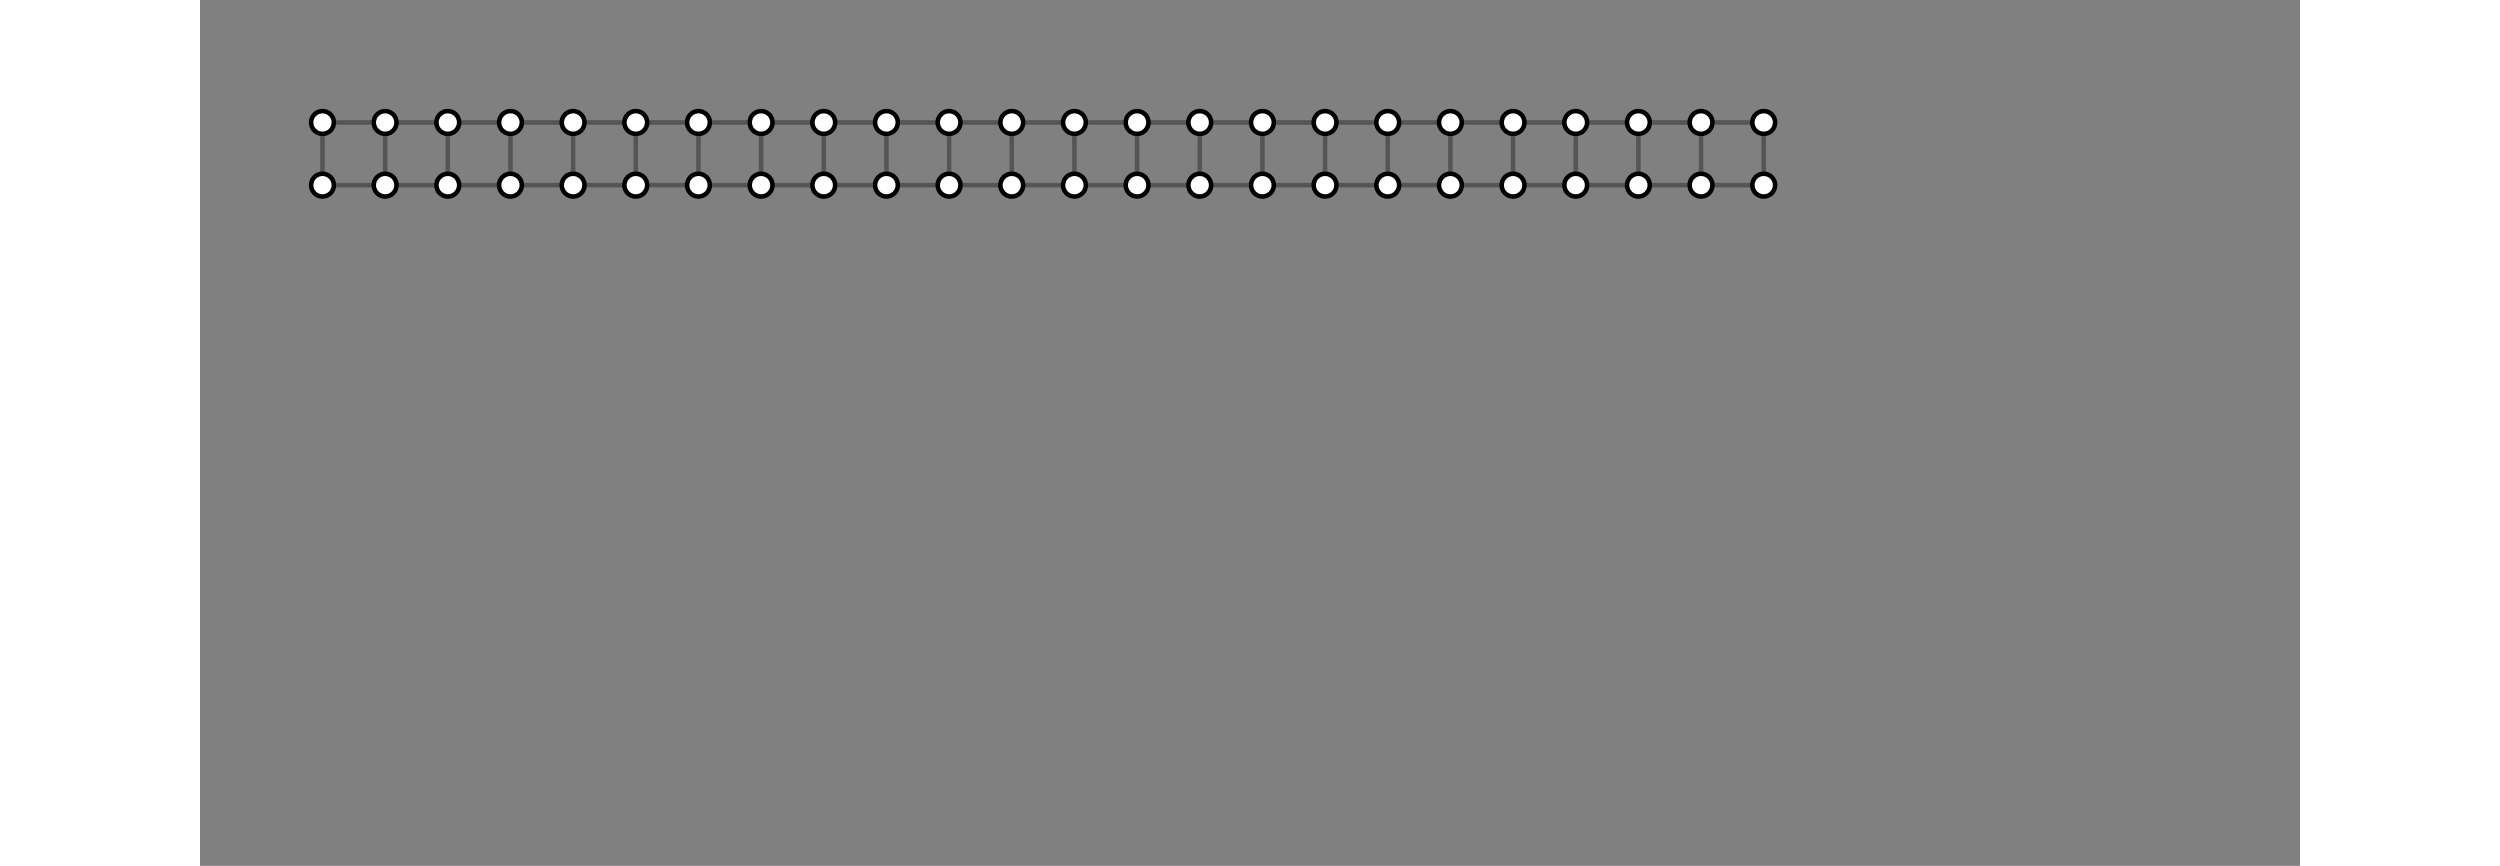 <svg viewBox="0,0,460.8,190" width="548.571" xmlns="http://www.w3.org/2000/svg" xmlns:xlink="http://www.w3.org/1999/xlink"><rect x="0" y="0" width="460.8" height="190" fill="#808080" stroke="none"/><line x1="40.625" x2="26.875" y1="26.875" y2="26.875" style="stroke: rgb(85, 85, 85);"/><line x1="40.625" x2="26.875" y1="40.625" y2="40.625" style="stroke: rgb(85, 85, 85);"/><line x1="54.375" x2="40.625" y1="26.875" y2="26.875" style="stroke: rgb(85, 85, 85);"/><line x1="54.375" x2="40.625" y1="40.625" y2="40.625" style="stroke: rgb(85, 85, 85);"/><line x1="68.125" x2="54.375" y1="26.875" y2="26.875" style="stroke: rgb(85, 85, 85);"/><line x1="68.125" x2="54.375" y1="40.625" y2="40.625" style="stroke: rgb(85, 85, 85);"/><line x1="81.875" x2="68.125" y1="26.875" y2="26.875" style="stroke: rgb(85, 85, 85);"/><line x1="81.875" x2="68.125" y1="40.625" y2="40.625" style="stroke: rgb(85, 85, 85);"/><line x1="95.625" x2="81.875" y1="26.875" y2="26.875" style="stroke: rgb(85, 85, 85);"/><line x1="95.625" x2="81.875" y1="40.625" y2="40.625" style="stroke: rgb(85, 85, 85);"/><line x1="109.375" x2="95.625" y1="26.875" y2="26.875" style="stroke: rgb(85, 85, 85);"/><line x1="109.375" x2="95.625" y1="40.625" y2="40.625" style="stroke: rgb(85, 85, 85);"/><line x1="123.125" x2="109.375" y1="26.875" y2="26.875" style="stroke: rgb(85, 85, 85);"/><line x1="123.125" x2="109.375" y1="40.625" y2="40.625" style="stroke: rgb(85, 85, 85);"/><line x1="136.875" x2="123.125" y1="26.875" y2="26.875" style="stroke: rgb(85, 85, 85);"/><line x1="136.875" x2="123.125" y1="40.625" y2="40.625" style="stroke: rgb(85, 85, 85);"/><line x1="150.625" x2="136.875" y1="26.875" y2="26.875" style="stroke: rgb(85, 85, 85);"/><line x1="150.625" x2="136.875" y1="40.625" y2="40.625" style="stroke: rgb(85, 85, 85);"/><line x1="164.375" x2="150.625" y1="26.875" y2="26.875" style="stroke: rgb(85, 85, 85);"/><line x1="164.375" x2="150.625" y1="40.625" y2="40.625" style="stroke: rgb(85, 85, 85);"/><line x1="178.125" x2="164.375" y1="26.875" y2="26.875" style="stroke: rgb(85, 85, 85);"/><line x1="178.125" x2="164.375" y1="40.625" y2="40.625" style="stroke: rgb(85, 85, 85);"/><line x1="191.875" x2="178.125" y1="26.875" y2="26.875" style="stroke: rgb(85, 85, 85);"/><line x1="191.875" x2="178.125" y1="40.625" y2="40.625" style="stroke: rgb(85, 85, 85);"/><line x1="205.625" x2="191.875" y1="26.875" y2="26.875" style="stroke: rgb(85, 85, 85);"/><line x1="205.625" x2="191.875" y1="40.625" y2="40.625" style="stroke: rgb(85, 85, 85);"/><line x1="219.375" x2="205.625" y1="26.875" y2="26.875" style="stroke: rgb(85, 85, 85);"/><line x1="219.375" x2="205.625" y1="40.625" y2="40.625" style="stroke: rgb(85, 85, 85);"/><line x1="233.125" x2="219.375" y1="26.875" y2="26.875" style="stroke: rgb(85, 85, 85);"/><line x1="233.125" x2="219.375" y1="40.625" y2="40.625" style="stroke: rgb(85, 85, 85);"/><line x1="246.875" x2="233.125" y1="26.875" y2="26.875" style="stroke: rgb(85, 85, 85);"/><line x1="246.875" x2="233.125" y1="40.625" y2="40.625" style="stroke: rgb(85, 85, 85);"/><line x1="260.625" x2="246.875" y1="26.875" y2="26.875" style="stroke: rgb(85, 85, 85);"/><line x1="260.625" x2="246.875" y1="40.625" y2="40.625" style="stroke: rgb(85, 85, 85);"/><line x1="274.375" x2="260.625" y1="26.875" y2="26.875" style="stroke: rgb(85, 85, 85);"/><line x1="274.375" x2="260.625" y1="40.625" y2="40.625" style="stroke: rgb(85, 85, 85);"/><line x1="288.125" x2="274.375" y1="26.875" y2="26.875" style="stroke: rgb(85, 85, 85);"/><line x1="288.125" x2="274.375" y1="40.625" y2="40.625" style="stroke: rgb(85, 85, 85);"/><line x1="301.875" x2="288.125" y1="26.875" y2="26.875" style="stroke: rgb(85, 85, 85);"/><line x1="301.875" x2="288.125" y1="40.625" y2="40.625" style="stroke: rgb(85, 85, 85);"/><line x1="315.625" x2="301.875" y1="26.875" y2="26.875" style="stroke: rgb(85, 85, 85);"/><line x1="315.625" x2="301.875" y1="40.625" y2="40.625" style="stroke: rgb(85, 85, 85);"/><line x1="329.375" x2="315.625" y1="26.875" y2="26.875" style="stroke: rgb(85, 85, 85);"/><line x1="329.375" x2="315.625" y1="40.625" y2="40.625" style="stroke: rgb(85, 85, 85);"/><line x1="343.125" x2="329.375" y1="26.875" y2="26.875" style="stroke: rgb(85, 85, 85);"/><line x1="343.125" x2="329.375" y1="40.625" y2="40.625" style="stroke: rgb(85, 85, 85);"/><line x1="26.875" x2="26.875" y1="40.625" y2="26.875" style="stroke: rgb(85, 85, 85);"/><line x1="40.625" x2="40.625" y1="40.625" y2="26.875" style="stroke: rgb(85, 85, 85);"/><line x1="54.375" x2="54.375" y1="40.625" y2="26.875" style="stroke: rgb(85, 85, 85);"/><line x1="68.125" x2="68.125" y1="40.625" y2="26.875" style="stroke: rgb(85, 85, 85);"/><line x1="81.875" x2="81.875" y1="40.625" y2="26.875" style="stroke: rgb(85, 85, 85);"/><line x1="95.625" x2="95.625" y1="40.625" y2="26.875" style="stroke: rgb(85, 85, 85);"/><line x1="109.375" x2="109.375" y1="40.625" y2="26.875" style="stroke: rgb(85, 85, 85);"/><line x1="123.125" x2="123.125" y1="40.625" y2="26.875" style="stroke: rgb(85, 85, 85);"/><line x1="136.875" x2="136.875" y1="40.625" y2="26.875" style="stroke: rgb(85, 85, 85);"/><line x1="150.625" x2="150.625" y1="40.625" y2="26.875" style="stroke: rgb(85, 85, 85);"/><line x1="164.375" x2="164.375" y1="40.625" y2="26.875" style="stroke: rgb(85, 85, 85);"/><line x1="178.125" x2="178.125" y1="40.625" y2="26.875" style="stroke: rgb(85, 85, 85);"/><line x1="191.875" x2="191.875" y1="40.625" y2="26.875" style="stroke: rgb(85, 85, 85);"/><line x1="205.625" x2="205.625" y1="40.625" y2="26.875" style="stroke: rgb(85, 85, 85);"/><line x1="219.375" x2="219.375" y1="40.625" y2="26.875" style="stroke: rgb(85, 85, 85);"/><line x1="233.125" x2="233.125" y1="40.625" y2="26.875" style="stroke: rgb(85, 85, 85);"/><line x1="246.875" x2="246.875" y1="40.625" y2="26.875" style="stroke: rgb(85, 85, 85);"/><line x1="260.625" x2="260.625" y1="40.625" y2="26.875" style="stroke: rgb(85, 85, 85);"/><line x1="274.375" x2="274.375" y1="40.625" y2="26.875" style="stroke: rgb(85, 85, 85);"/><line x1="288.125" x2="288.125" y1="40.625" y2="26.875" style="stroke: rgb(85, 85, 85);"/><line x1="301.875" x2="301.875" y1="40.625" y2="26.875" style="stroke: rgb(85, 85, 85);"/><line x1="315.625" x2="315.625" y1="40.625" y2="26.875" style="stroke: rgb(85, 85, 85);"/><line x1="329.375" x2="329.375" y1="40.625" y2="26.875" style="stroke: rgb(85, 85, 85);"/><line x1="343.125" x2="343.125" y1="40.625" y2="26.875" style="stroke: rgb(85, 85, 85);"/><circle cx="26.875" cy="26.875" r="2.5" style="stroke: black; fill: white;"/><circle cx="26.875" cy="40.625" r="2.5" style="stroke: black; fill: white;"/><circle cx="40.625" cy="26.875" r="2.5" style="stroke: black; fill: white;"/><circle cx="40.625" cy="40.625" r="2.5" style="stroke: black; fill: white;"/><circle cx="54.375" cy="26.875" r="2.5" style="stroke: black; fill: white;"/><circle cx="54.375" cy="40.625" r="2.5" style="stroke: black; fill: white;"/><circle cx="68.125" cy="26.875" r="2.5" style="stroke: black; fill: white;"/><circle cx="68.125" cy="40.625" r="2.5" style="stroke: black; fill: white;"/><circle cx="81.875" cy="26.875" r="2.5" style="stroke: black; fill: white;"/><circle cx="81.875" cy="40.625" r="2.5" style="stroke: black; fill: white;"/><circle cx="95.625" cy="26.875" r="2.5" style="stroke: black; fill: white;"/><circle cx="95.625" cy="40.625" r="2.5" style="stroke: black; fill: white;"/><circle cx="109.375" cy="26.875" r="2.5" style="stroke: black; fill: white;"/><circle cx="109.375" cy="40.625" r="2.5" style="stroke: black; fill: white;"/><circle cx="123.125" cy="26.875" r="2.5" style="stroke: black; fill: white;"/><circle cx="123.125" cy="40.625" r="2.5" style="stroke: black; fill: white;"/><circle cx="136.875" cy="26.875" r="2.5" style="stroke: black; fill: white;"/><circle cx="136.875" cy="40.625" r="2.5" style="stroke: black; fill: white;"/><circle cx="150.625" cy="26.875" r="2.5" style="stroke: black; fill: white;"/><circle cx="150.625" cy="40.625" r="2.5" style="stroke: black; fill: white;"/><circle cx="164.375" cy="26.875" r="2.5" style="stroke: black; fill: white;"/><circle cx="164.375" cy="40.625" r="2.5" style="stroke: black; fill: white;"/><circle cx="178.125" cy="26.875" r="2.5" style="stroke: black; fill: white;"/><circle cx="178.125" cy="40.625" r="2.5" style="stroke: black; fill: white;"/><circle cx="191.875" cy="26.875" r="2.5" style="stroke: black; fill: white;"/><circle cx="191.875" cy="40.625" r="2.5" style="stroke: black; fill: white;"/><circle cx="205.625" cy="26.875" r="2.5" style="stroke: black; fill: white;"/><circle cx="205.625" cy="40.625" r="2.5" style="stroke: black; fill: white;"/><circle cx="219.375" cy="26.875" r="2.5" style="stroke: black; fill: white;"/><circle cx="219.375" cy="40.625" r="2.5" style="stroke: black; fill: white;"/><circle cx="233.125" cy="26.875" r="2.5" style="stroke: black; fill: white;"/><circle cx="233.125" cy="40.625" r="2.5" style="stroke: black; fill: white;"/><circle cx="246.875" cy="26.875" r="2.5" style="stroke: black; fill: white;"/><circle cx="246.875" cy="40.625" r="2.5" style="stroke: black; fill: white;"/><circle cx="260.625" cy="26.875" r="2.5" style="stroke: black; fill: white;"/><circle cx="260.625" cy="40.625" r="2.5" style="stroke: black; fill: white;"/><circle cx="274.375" cy="26.875" r="2.5" style="stroke: black; fill: white;"/><circle cx="274.375" cy="40.625" r="2.5" style="stroke: black; fill: white;"/><circle cx="288.125" cy="26.875" r="2.5" style="stroke: black; fill: white;"/><circle cx="288.125" cy="40.625" r="2.5" style="stroke: black; fill: white;"/><circle cx="301.875" cy="26.875" r="2.5" style="stroke: black; fill: white;"/><circle cx="301.875" cy="40.625" r="2.5" style="stroke: black; fill: white;"/><circle cx="315.625" cy="26.875" r="2.5" style="stroke: black; fill: white;"/><circle cx="315.625" cy="40.625" r="2.5" style="stroke: black; fill: white;"/><circle cx="329.375" cy="26.875" r="2.5" style="stroke: black; fill: white;"/><circle cx="329.375" cy="40.625" r="2.5" style="stroke: black; fill: white;"/><circle cx="343.125" cy="26.875" r="2.5" style="stroke: black; fill: white;"/><circle cx="343.125" cy="40.625" r="2.5" style="stroke: black; fill: white;"/></svg>